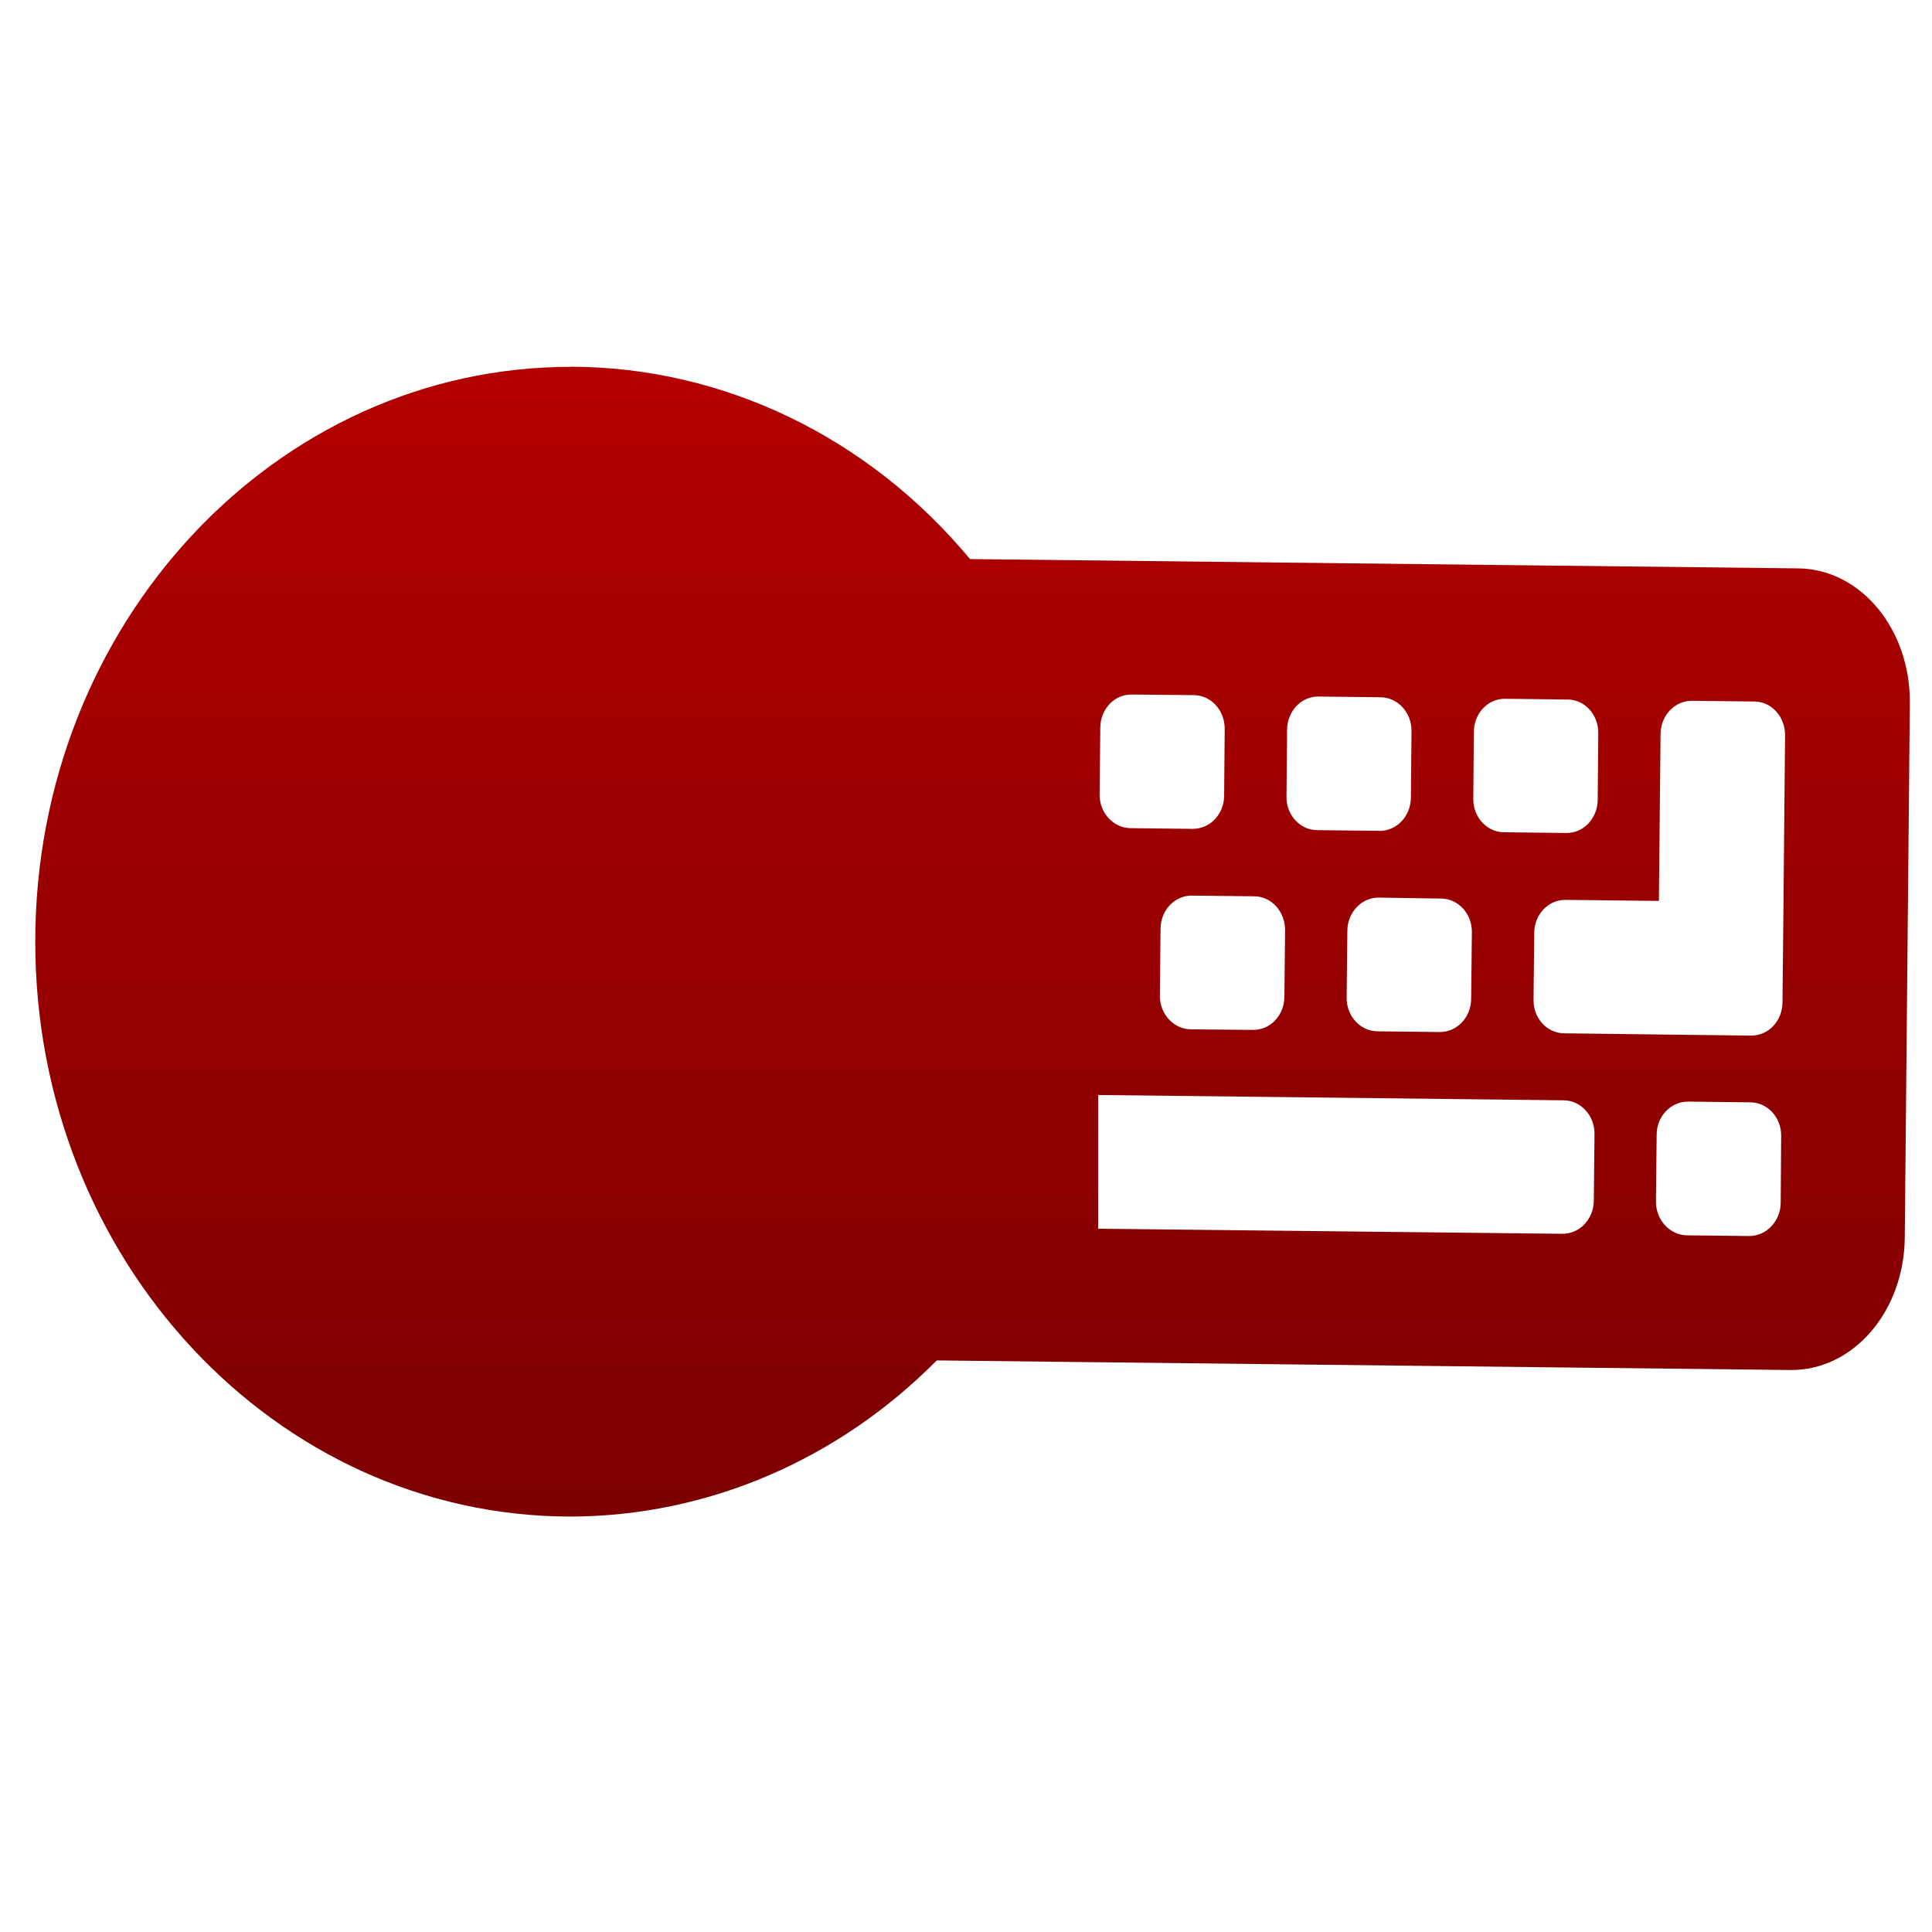 <svg xmlns="http://www.w3.org/2000/svg" xmlns:xlink="http://www.w3.org/1999/xlink" width="64" height="64" viewBox="0 0 64 64" version="1.1"><defs><linearGradient id="linear0" gradientUnits="userSpaceOnUse" x1="0" y1="0" x2="0" y2="1" gradientTransform="matrix(51.962,0,0,56,5.926,4)"><stop offset="0" style="stop-color:#bf0000;stop-opacity:1;"/><stop offset="1" style="stop-color:#6e0000;stop-opacity:1;"/></linearGradient></defs><g id="surface1"><path style=" stroke:none;fill-rule:nonzero;fill:url(#linear0);" d="M 18.91 12.152 C 9.113 12.152 1.168 20.676 1.168 31.195 C 1.168 41.707 9.113 50.238 18.91 50.238 C 23.418 50.227 27.754 48.375 31.031 45.066 L 59.305 45.383 C 61.387 45.406 63.074 43.449 63.098 41 L 63.266 23.293 C 63.289 20.844 61.641 18.848 59.562 18.828 L 32.133 18.52 C 28.77 14.473 23.965 12.16 18.91 12.148 Z M 37.484 23.008 L 39.551 23.027 C 40.121 23.035 40.574 23.531 40.57 24.148 L 40.551 26.359 C 40.547 26.977 40.082 27.461 39.504 27.457 L 37.445 27.434 C 36.879 27.422 36.418 26.926 36.426 26.312 L 36.449 24.102 C 36.453 23.488 36.918 23 37.484 23.008 Z M 43.676 23.074 L 45.742 23.098 C 46.309 23.109 46.762 23.605 46.758 24.215 L 46.738 26.426 C 46.73 27.043 46.266 27.531 45.691 27.523 L 43.633 27.5 C 43.066 27.496 42.605 27 42.617 26.383 L 42.637 24.172 C 42.641 23.559 43.105 23.066 43.676 23.074 Z M 49.863 23.148 L 51.93 23.172 C 52.496 23.176 52.949 23.672 52.945 24.285 L 52.926 26.5 C 52.918 27.113 52.453 27.605 51.883 27.594 L 49.82 27.57 C 49.25 27.562 48.793 27.066 48.805 26.449 L 48.824 24.238 C 48.828 23.629 49.293 23.137 49.863 23.148 Z M 56.051 23.215 L 58.117 23.238 C 58.684 23.242 59.137 23.742 59.133 24.359 L 59.07 30.996 L 59.047 33.207 C 59.043 33.82 58.582 34.312 58.004 34.305 L 55.945 34.281 L 51.816 34.23 C 51.246 34.227 50.789 33.727 50.801 33.117 L 50.824 30.902 C 50.828 30.289 51.289 29.805 51.859 29.809 L 54.953 29.844 L 55.008 24.312 C 55.016 23.695 55.48 23.211 56.051 23.215 Z M 39.484 29.668 L 41.551 29.691 C 42.117 29.695 42.57 30.195 42.57 30.809 L 42.547 33.023 C 42.543 33.637 42.078 34.125 41.504 34.117 L 39.445 34.098 C 38.875 34.09 38.414 33.586 38.422 32.977 L 38.445 30.766 C 38.449 30.148 38.914 29.664 39.484 29.668 Z M 45.672 29.734 L 47.738 29.766 C 48.309 29.77 48.762 30.266 48.758 30.879 L 48.734 33.094 C 48.727 33.707 48.262 34.191 47.691 34.188 L 45.633 34.164 C 45.062 34.16 44.602 33.66 44.609 33.043 L 44.633 30.832 C 44.637 30.223 45.102 29.73 45.672 29.734 Z M 36.379 36.273 L 51.797 36.449 C 52.367 36.453 52.824 36.953 52.82 37.562 L 52.797 39.781 C 52.789 40.391 52.324 40.875 51.754 40.871 L 36.379 40.703 Z M 55.922 36.492 L 57.98 36.516 C 58.559 36.523 59.012 37.02 59.004 37.637 L 58.988 39.848 C 58.98 40.457 58.512 40.949 57.941 40.945 L 55.879 40.922 C 55.309 40.91 54.855 40.414 54.855 39.801 L 54.879 37.586 C 54.883 36.977 55.348 36.488 55.922 36.492 Z M 55.922 36.492 "/></g></svg>
